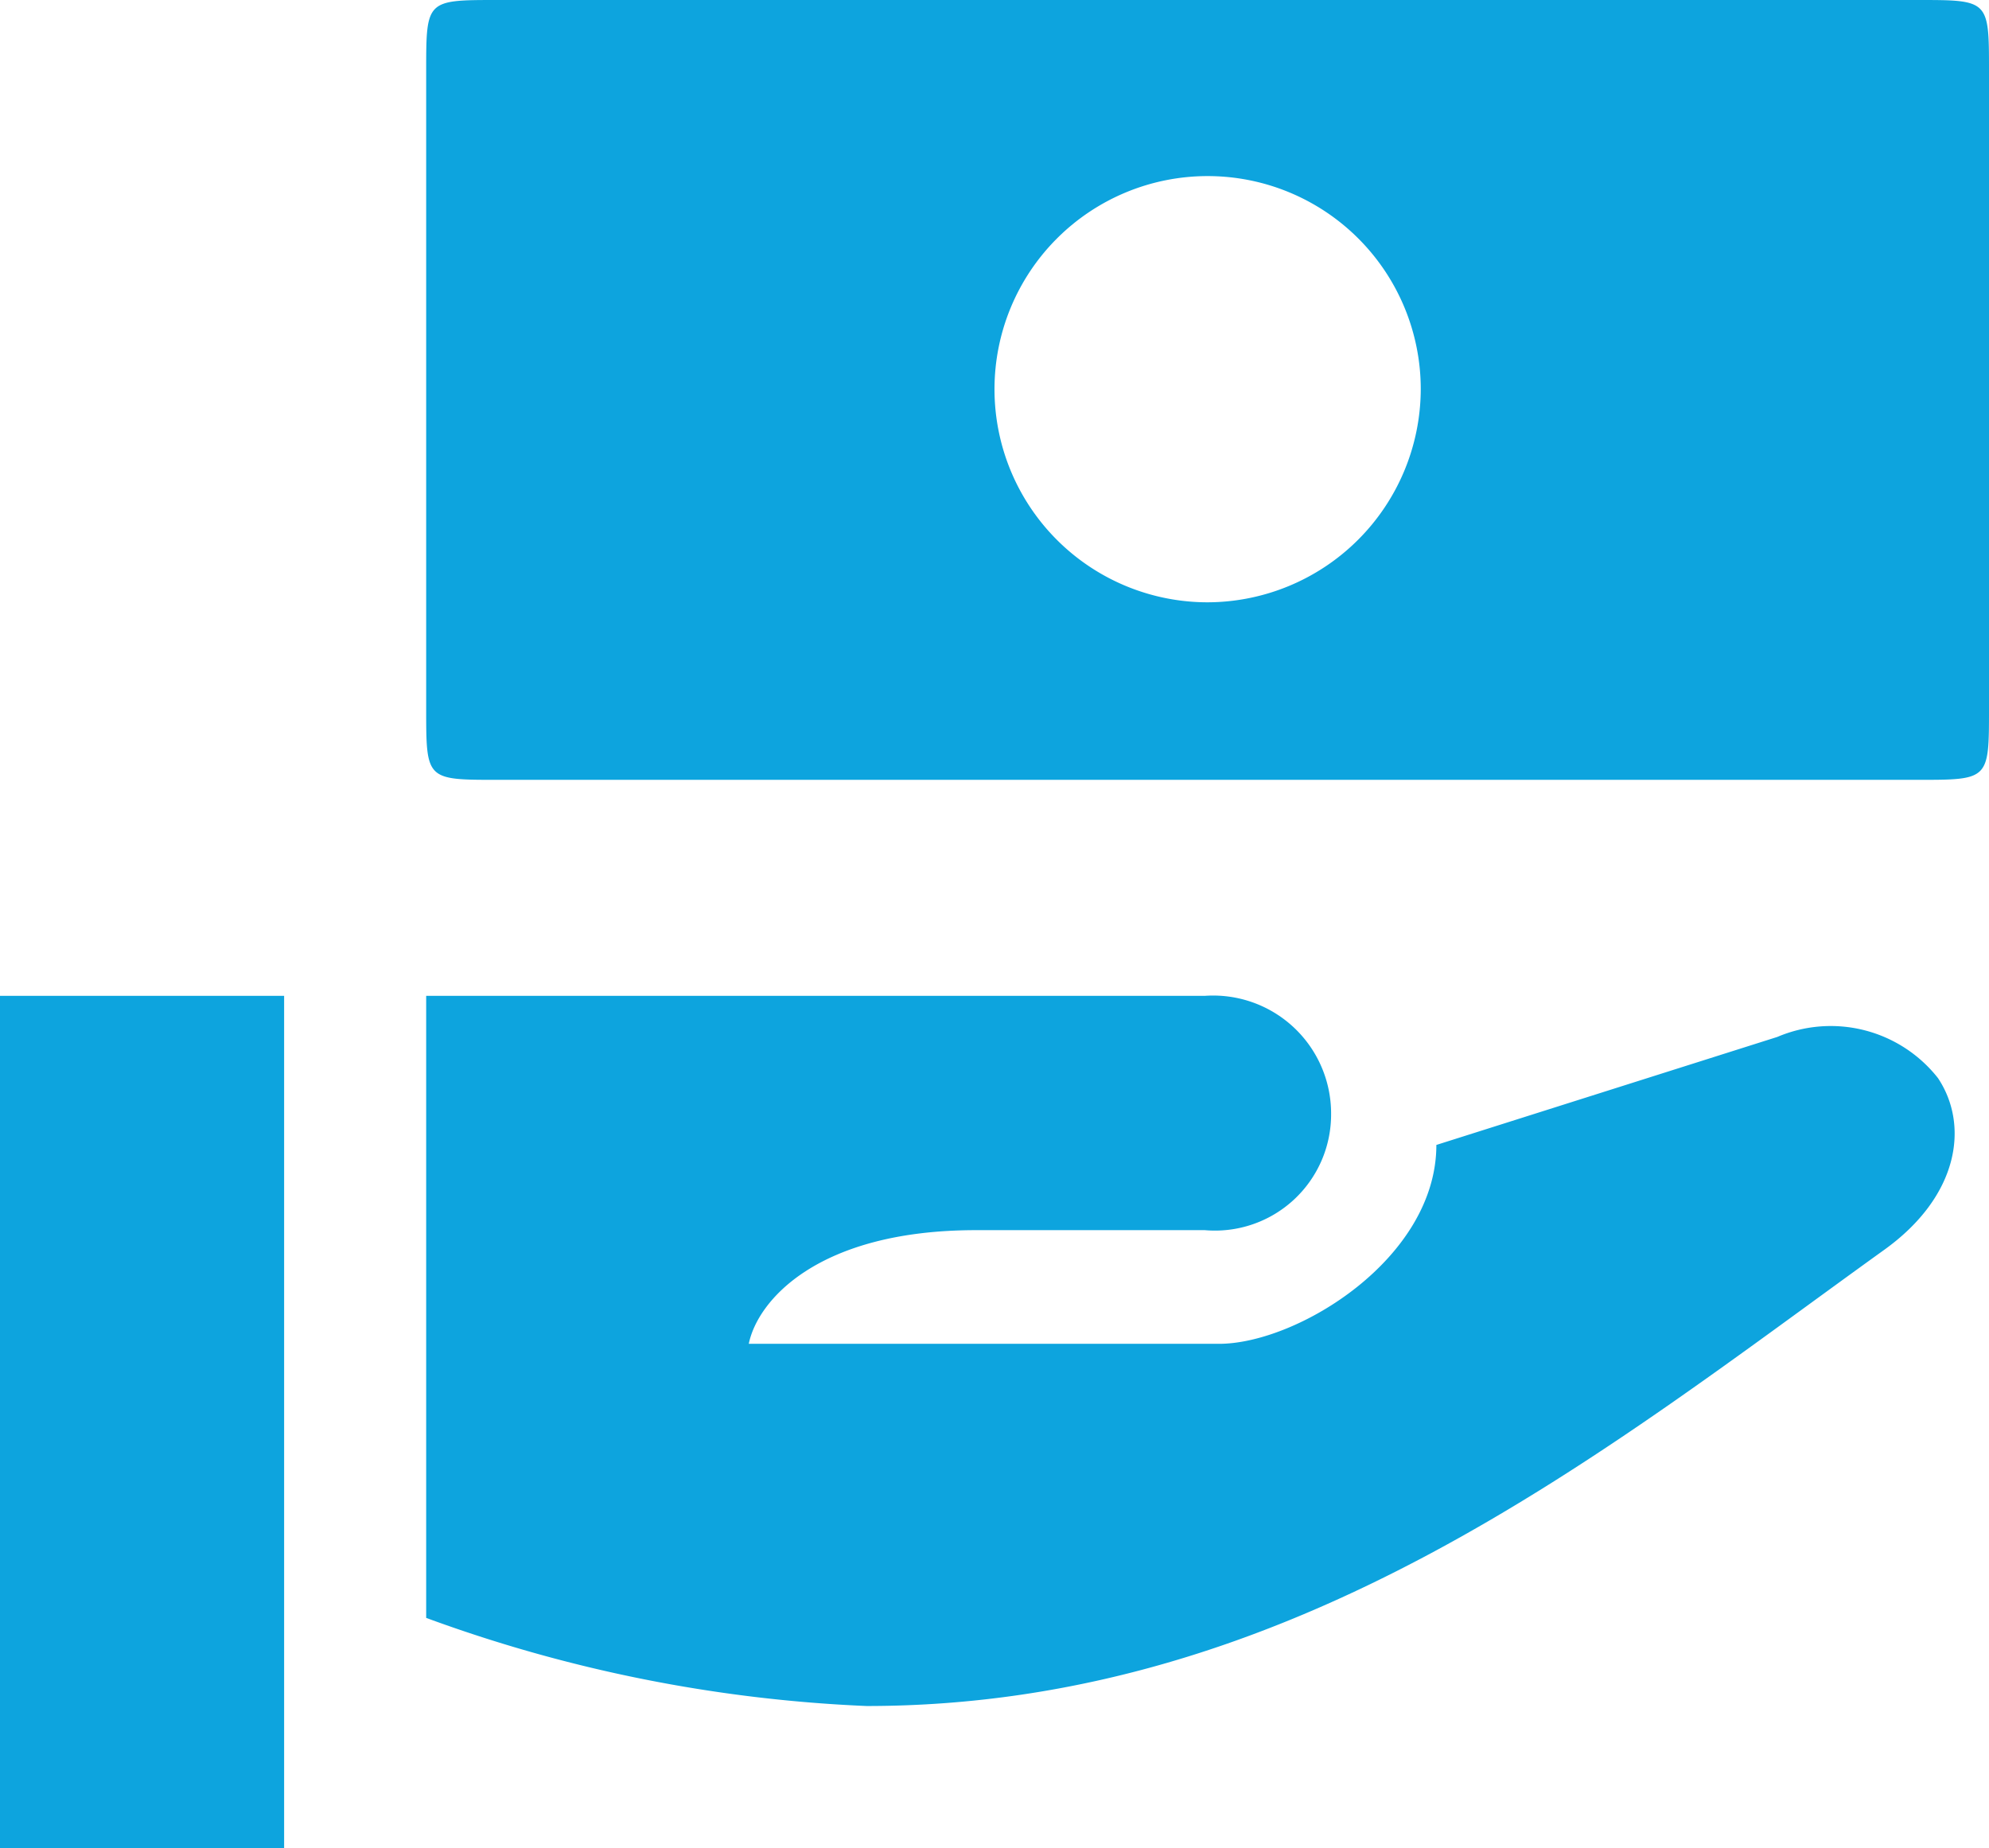 <svg xmlns="http://www.w3.org/2000/svg" width="26" height="24.162" viewBox="0 0 26 24.162"><defs><style>.a{fill:#0da4de;}</style></defs><path class="a" d="M21.5,30.144H40.071c.929,0,.929,0,.929-.929V20.878c0-.929,0-.929-.929-.929H21.5c-.929,0-.929,0-.929.929v8.338C20.571,30.144,20.571,30.144,21.5,30.144Zm9.286-2.321a2.786,2.786,0,1,1,2.786-2.786A2.794,2.794,0,0,1,30.786,27.823ZM15,32.968V44.111h3.714V32.968Zm5.571,0V41.1a18.993,18.993,0,0,0,5.757,1.152c5.59,0,9.657-3.343,13.3-5.962.984-.705,1.114-1.634.705-2.247a1.783,1.783,0,0,0-2.1-.538l-4.457,1.412c0,1.486-1.819,2.6-2.841,2.6H24.788c.112-.557.891-1.486,2.971-1.486h2.99A1.518,1.518,0,0,0,32.4,34.509a1.542,1.542,0,0,0-1.653-1.541Z" transform="translate(-15 -19.949)"/></svg>